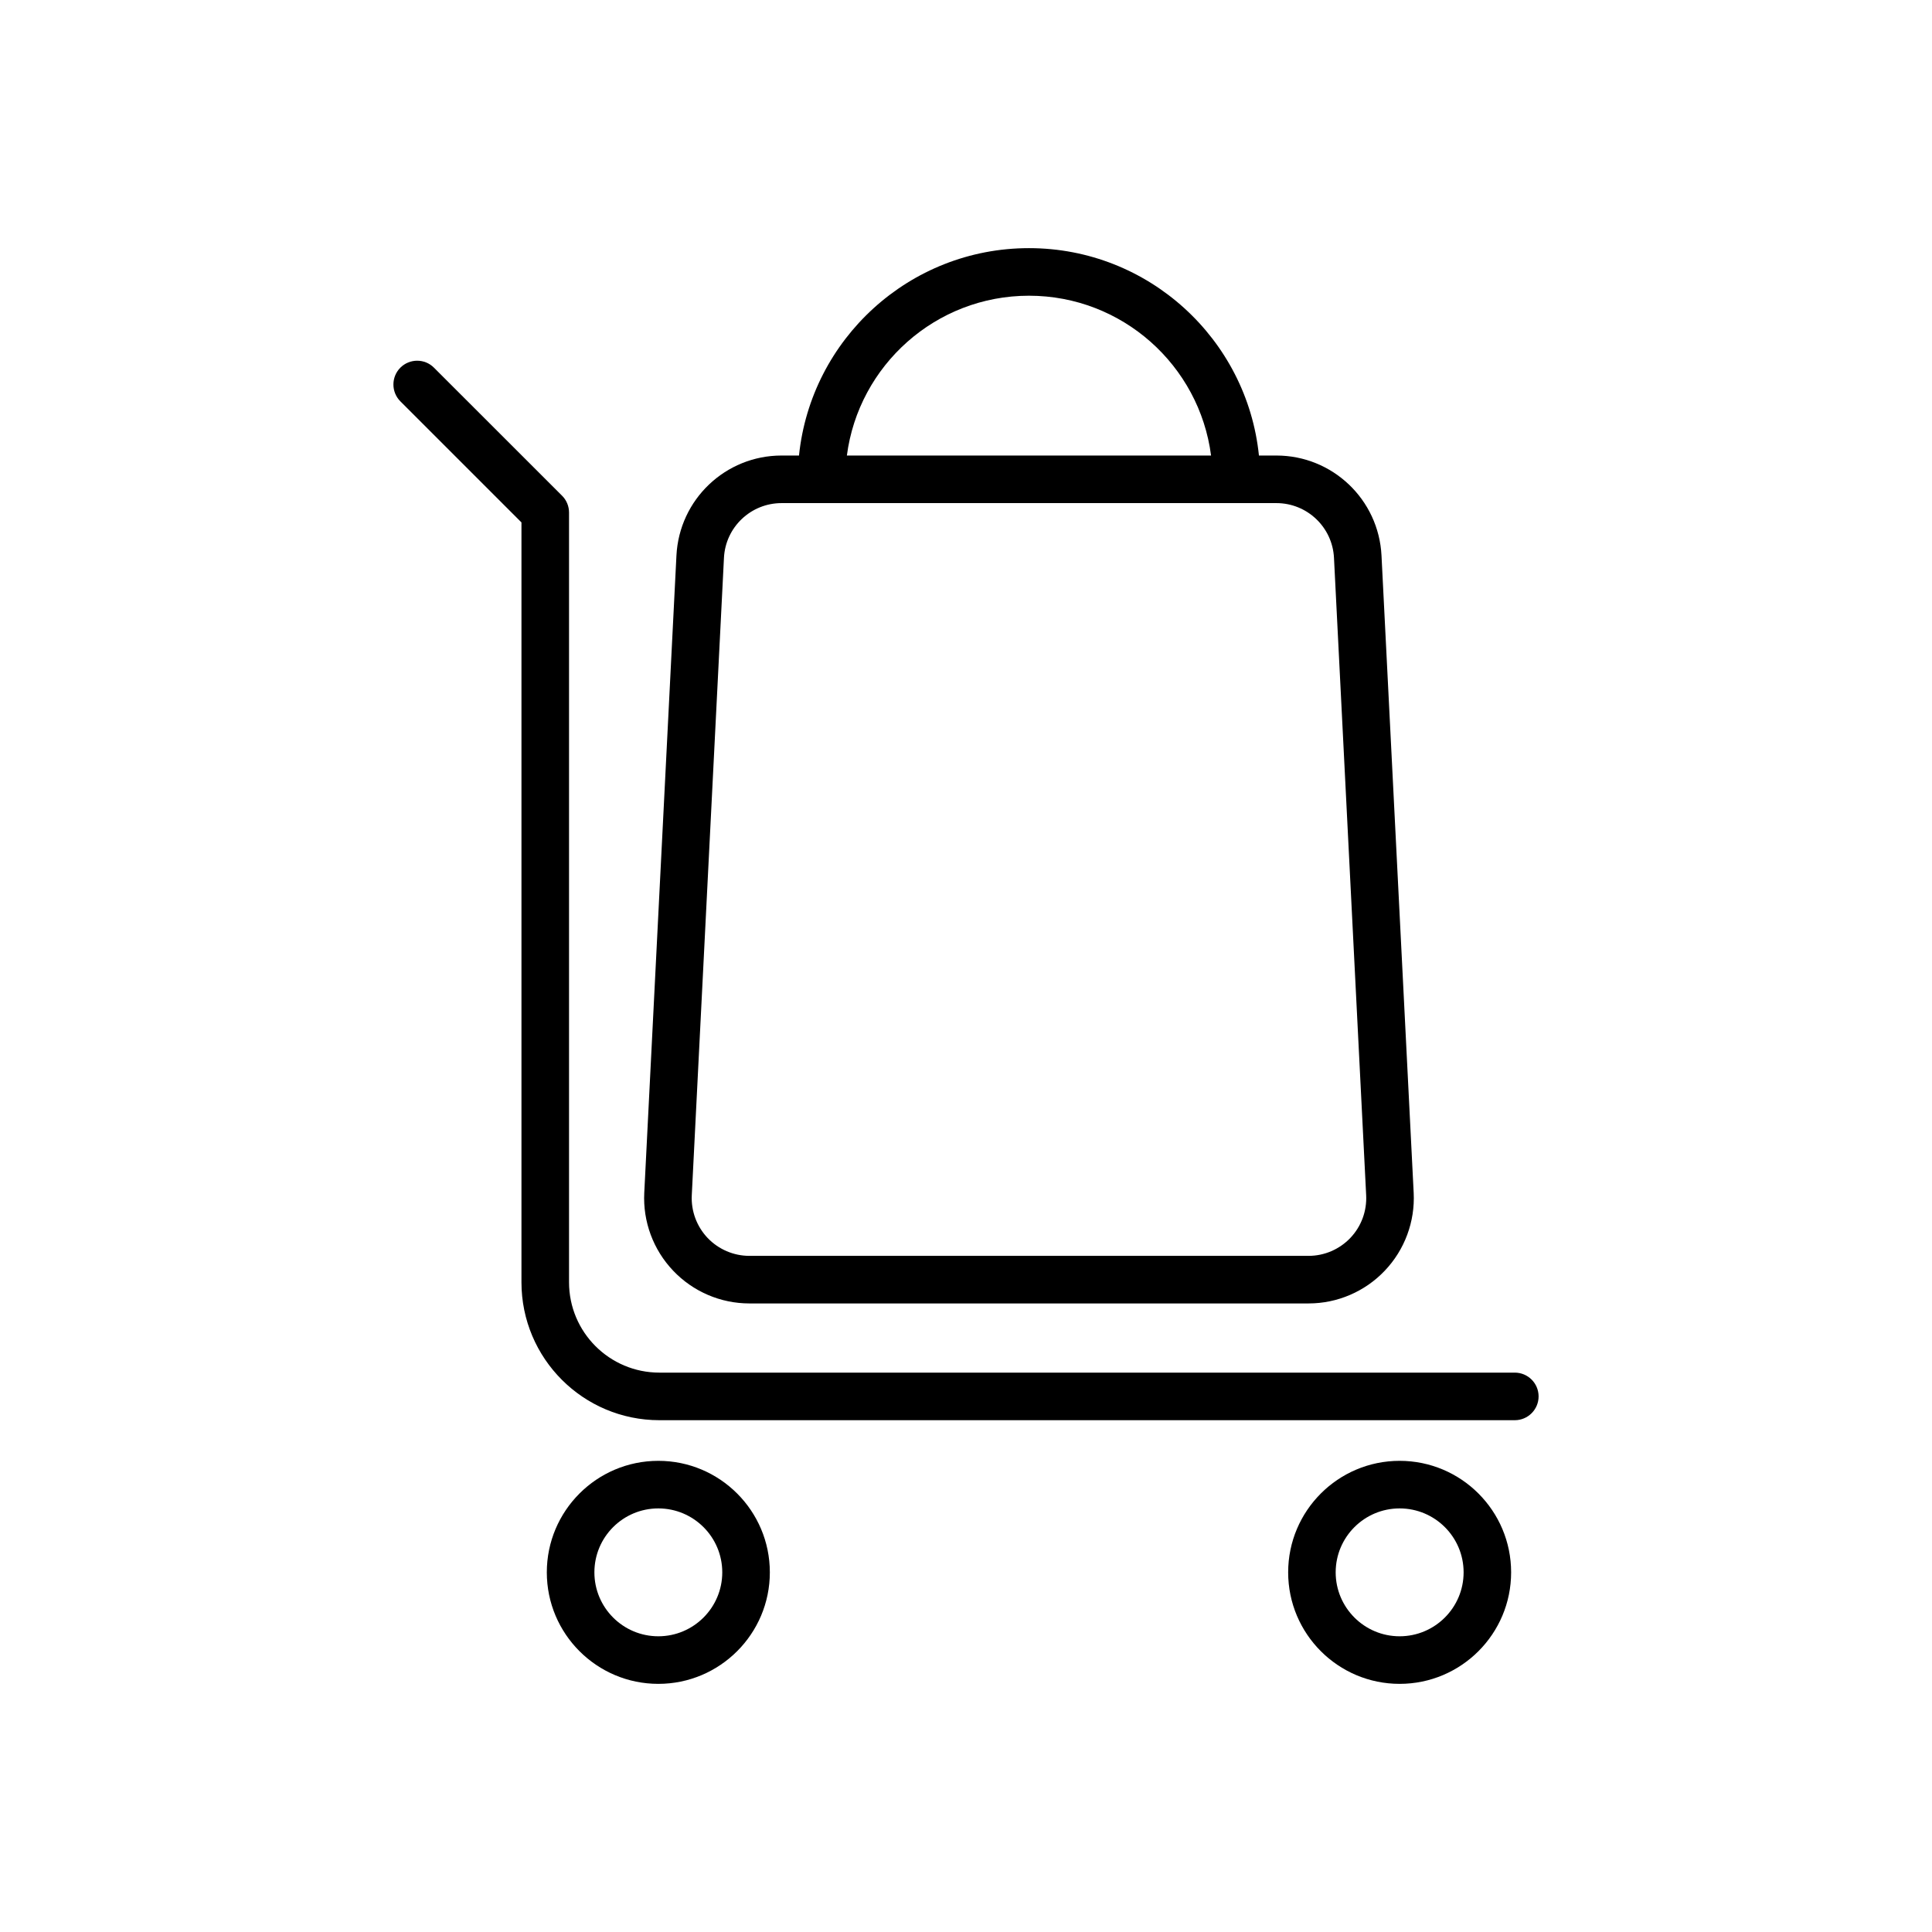 <svg xmlns="http://www.w3.org/2000/svg" fill-rule="evenodd" stroke-linejoin="round" stroke-miterlimit="2" clip-rule="evenodd" viewBox="0 0 32 32"><path d="M10.904,24.196c-1.02,0 -1.847,0.828 -1.847,1.847c-0,1.019 0.827,1.847 1.847,1.847c1.019,-0 1.847,-0.828 1.847,-1.847c-0,-1.019 -0.828,-1.847 -1.847,-1.847Zm12.278,0c-1.019,0 -1.846,0.828 -1.846,1.847c-0,1.019 0.827,1.847 1.846,1.847c1.02,-0 1.847,-0.828 1.847,-1.847c0,-1.019 -0.827,-1.847 -1.847,-1.847Zm-12.278,0.788c0.584,-0 1.059,0.474 1.059,1.059c-0,0.584 -0.475,1.059 -1.059,1.059c-0.585,-0 -1.059,-0.475 -1.059,-1.059c-0,-0.585 0.474,-1.059 1.059,-1.059Zm12.278,-0c0.585,-0 1.06,0.474 1.06,1.059c-0,0.584 -0.475,1.059 -1.06,1.059c-0.584,-0 -1.059,-0.475 -1.059,-1.059c0,-0.585 0.475,-1.059 1.059,-1.059Zm-16.551,-18.337l2.006,2.006c0,1.218 0,8.946 0,12.585c0,1.262 1.023,2.285 2.285,2.285l14.168,-0c0.217,-0 0.394,-0.177 0.394,-0.394c-0,-0.218 -0.177,-0.394 -0.394,-0.394l-14.168,-0c-0.827,-0 -1.497,-0.67 -1.497,-1.497l0,-12.748c0,-0.105 -0.041,-0.205 -0.115,-0.279l-2.122,-2.121c-0.153,-0.154 -0.403,-0.154 -0.557,0c-0.153,0.154 -0.153,0.403 0,0.557Zm6.603,0.898l-0.289,0c-0.929,0 -1.694,0.728 -1.741,1.656c-0.126,2.489 -0.402,7.962 -0.533,10.556c-0.024,0.477 0.149,0.943 0.478,1.289c0.329,0.347 0.786,0.543 1.263,0.543l9.262,-0c0.477,-0 0.934,-0.196 1.263,-0.543c0.329,-0.346 0.502,-0.812 0.478,-1.289c-0.131,-2.594 -0.407,-8.067 -0.533,-10.556c-0.047,-0.928 -0.812,-1.656 -1.741,-1.656l-0.289,0c-0.197,-1.928 -1.829,-3.435 -3.809,-3.435c-1.98,0 -3.611,1.507 -3.809,3.435Zm-0.822,13.256c-0.261,-0 -0.512,-0.108 -0.692,-0.297c-0.18,-0.19 -0.275,-0.445 -0.262,-0.707c0.131,-2.594 0.407,-8.067 0.533,-10.557c0.025,-0.508 0.445,-0.907 0.954,-0.907l8.196,0c0.509,0 0.929,0.399 0.954,0.907c0.126,2.49 0.402,7.963 0.533,10.557c0.013,0.262 -0.081,0.517 -0.262,0.707c-0.18,0.189 -0.43,0.297 -0.692,0.297l-9.262,-0Zm7.647,-13.256c-0.193,-1.492 -1.471,-2.647 -3.016,-2.647c-1.545,0 -2.822,1.155 -3.016,2.647l6.032,0Z"/></svg>